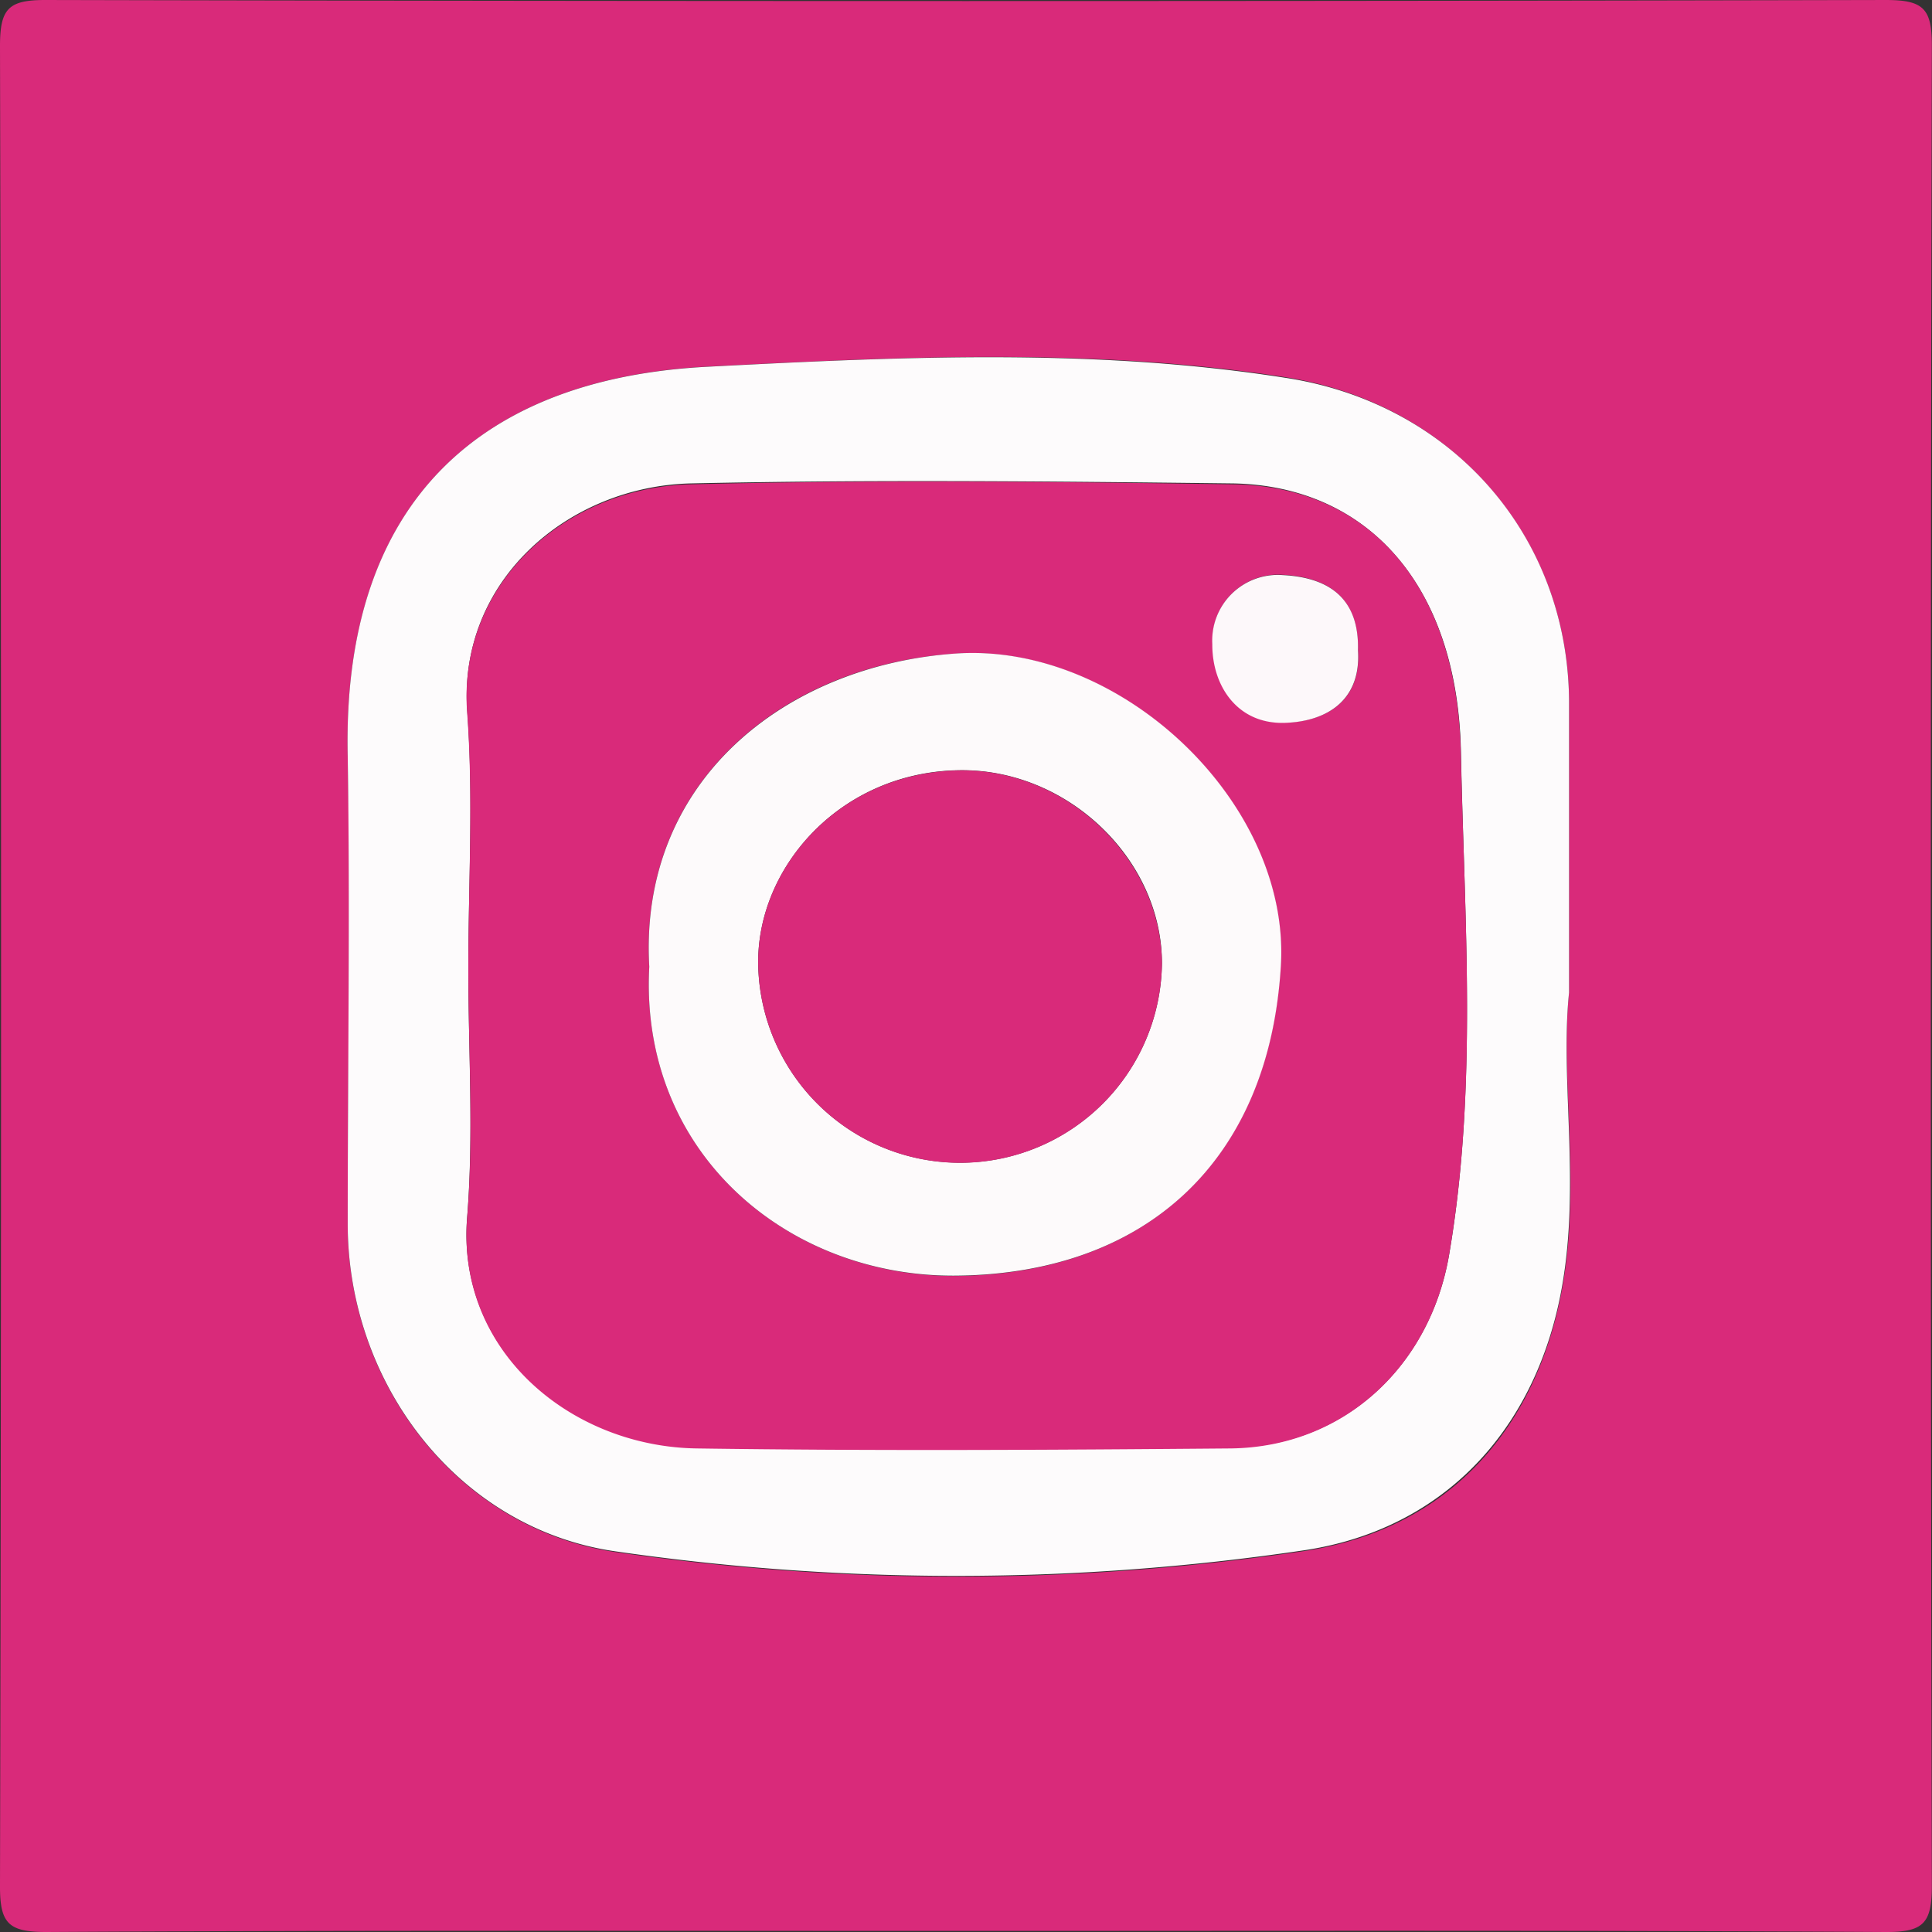 <svg id="Layer_1" data-name="Layer 1" xmlns="http://www.w3.org/2000/svg" viewBox="0 0 128.13 128.13"><rect x="0" y="0" width="128.13" height="128.13" fill="#333333" stroke="none"/><defs><style>.cls-1{fill:#d92a7a;}.cls-2{fill:#fdfbfc;}.cls-3{fill:#fdfafb;}.cls-4{fill:#fdf8fa;}</style></defs><title>Instagram</title><path class="cls-1" d="M51,115c-20.33,0-40.67-.05-61,.07-2.5,0-3.07-.57-3.06-3.07q.14-61,0-122c0-2.5.56-3.07,3.06-3.06q61,.14,122,0c2.5,0,3.07.56,3.06,3.06q-.14,61,0,122c0,2.5-.56,3.08-3.06,3.07C91.67,114.95,71.33,115,51,115ZM91,52.77c0-7.38,0-13.38,0-19.37-.1-11-7.85-19.73-18.79-21.44-12.74-2-25.59-1.36-38.3-.71C19.17,12,9.61,19.9,10,37.13c.21,10.32,0,20.65,0,31,0,10.67,7.39,20.26,17.81,21.75a157.61,157.61,0,0,0,45.6-.07c7.85-1.17,13.77-6,16.33-14.15S90.31,59.45,91,52.77Z" transform="translate(13.06 13.06)"/><path class="cls-2" d="M91,52.77c-.7,6.67,1.24,14.86-1.28,22.84s-8.48,13-16.33,14.15a157.61,157.61,0,0,1-45.6.07C17.39,88.36,10,78.77,10,68.1c0-10.32.16-20.65,0-31C9.61,19.9,19.17,12,33.91,11.26,46.62,10.6,59.47,10,72.21,12,83.15,13.67,90.9,22.36,91,33.4,91,39.4,91,45.39,91,52.77ZM18,51.2c0,5.49.36,11-.08,16.47-.71,8.83,6.88,15.14,15.21,15.28,11.81.19,23.63.12,35.45,0,7.52-.06,13.21-5.44,14.47-12.82,1.89-11.08,1-22.23.78-33.32S77.6,19.15,68.69,19c-12-.14-24-.26-35.94,0-8.17.2-15.46,6.5-14.82,15.14C18.35,39.85,18,45.54,18,51.2Z" transform="translate(13.06 13.06)"/><path class="cls-1" d="M18,51.2c0-5.66.34-11.34-.08-17-.64-8.64,6.64-14.94,14.82-15.14,12-.3,24-.18,35.94,0,8.91.1,14.89,6.56,15.14,17.79s1.12,22.24-.78,33.32C81.79,77.52,76.1,82.9,68.58,83c-11.81.1-23.63.17-35.45,0-8.34-.13-15.92-6.45-15.21-15.28C18.37,62.21,18,56.69,18,51.2Zm12-.14c-.66,12.39,9.27,20.64,20.46,20.5C62.86,71.39,71.12,64,71.87,50.94c.62-10.74-10.59-21.38-21.53-20.65C39,31,29.28,38.77,30,51.05Zm47-21c.08-3.62-2.16-4.86-5-5a4.35,4.35,0,0,0-4.64,4.58c0,2.73,1.64,5.32,4.81,5.22C75,34.79,77.24,33.33,77,30.07Z" transform="translate(13.06 13.06)"/><path class="cls-3" d="M30,51.05c-.71-12.29,9-20,20.36-20.77,10.94-.73,22.14,9.91,21.53,20.65-.75,13.06-9,20.45-21.43,20.61C39.26,71.7,29.33,63.44,30,51.05Zm34-.23c0-6.89-6.25-12.9-13.43-12.8-8,.11-13.59,6.61-13.34,13.13A13.39,13.39,0,0,0,64,50.83Z" transform="translate(13.06 13.06)"/><path class="cls-4" d="M77,30.07c.22,3.26-2,4.72-4.85,4.81-3.17.1-4.83-2.49-4.81-5.22A4.35,4.35,0,0,1,72,25.08C74.86,25.22,77.1,26.45,77,30.07Z" transform="translate(13.06 13.06)"/><path class="cls-1" d="M64,50.83a13.39,13.39,0,0,1-26.77.33c-.25-6.52,5.3-13,13.34-13.13C57.74,37.93,63.95,43.94,64,50.83Z" transform="translate(13.06 13.06)"/></svg>